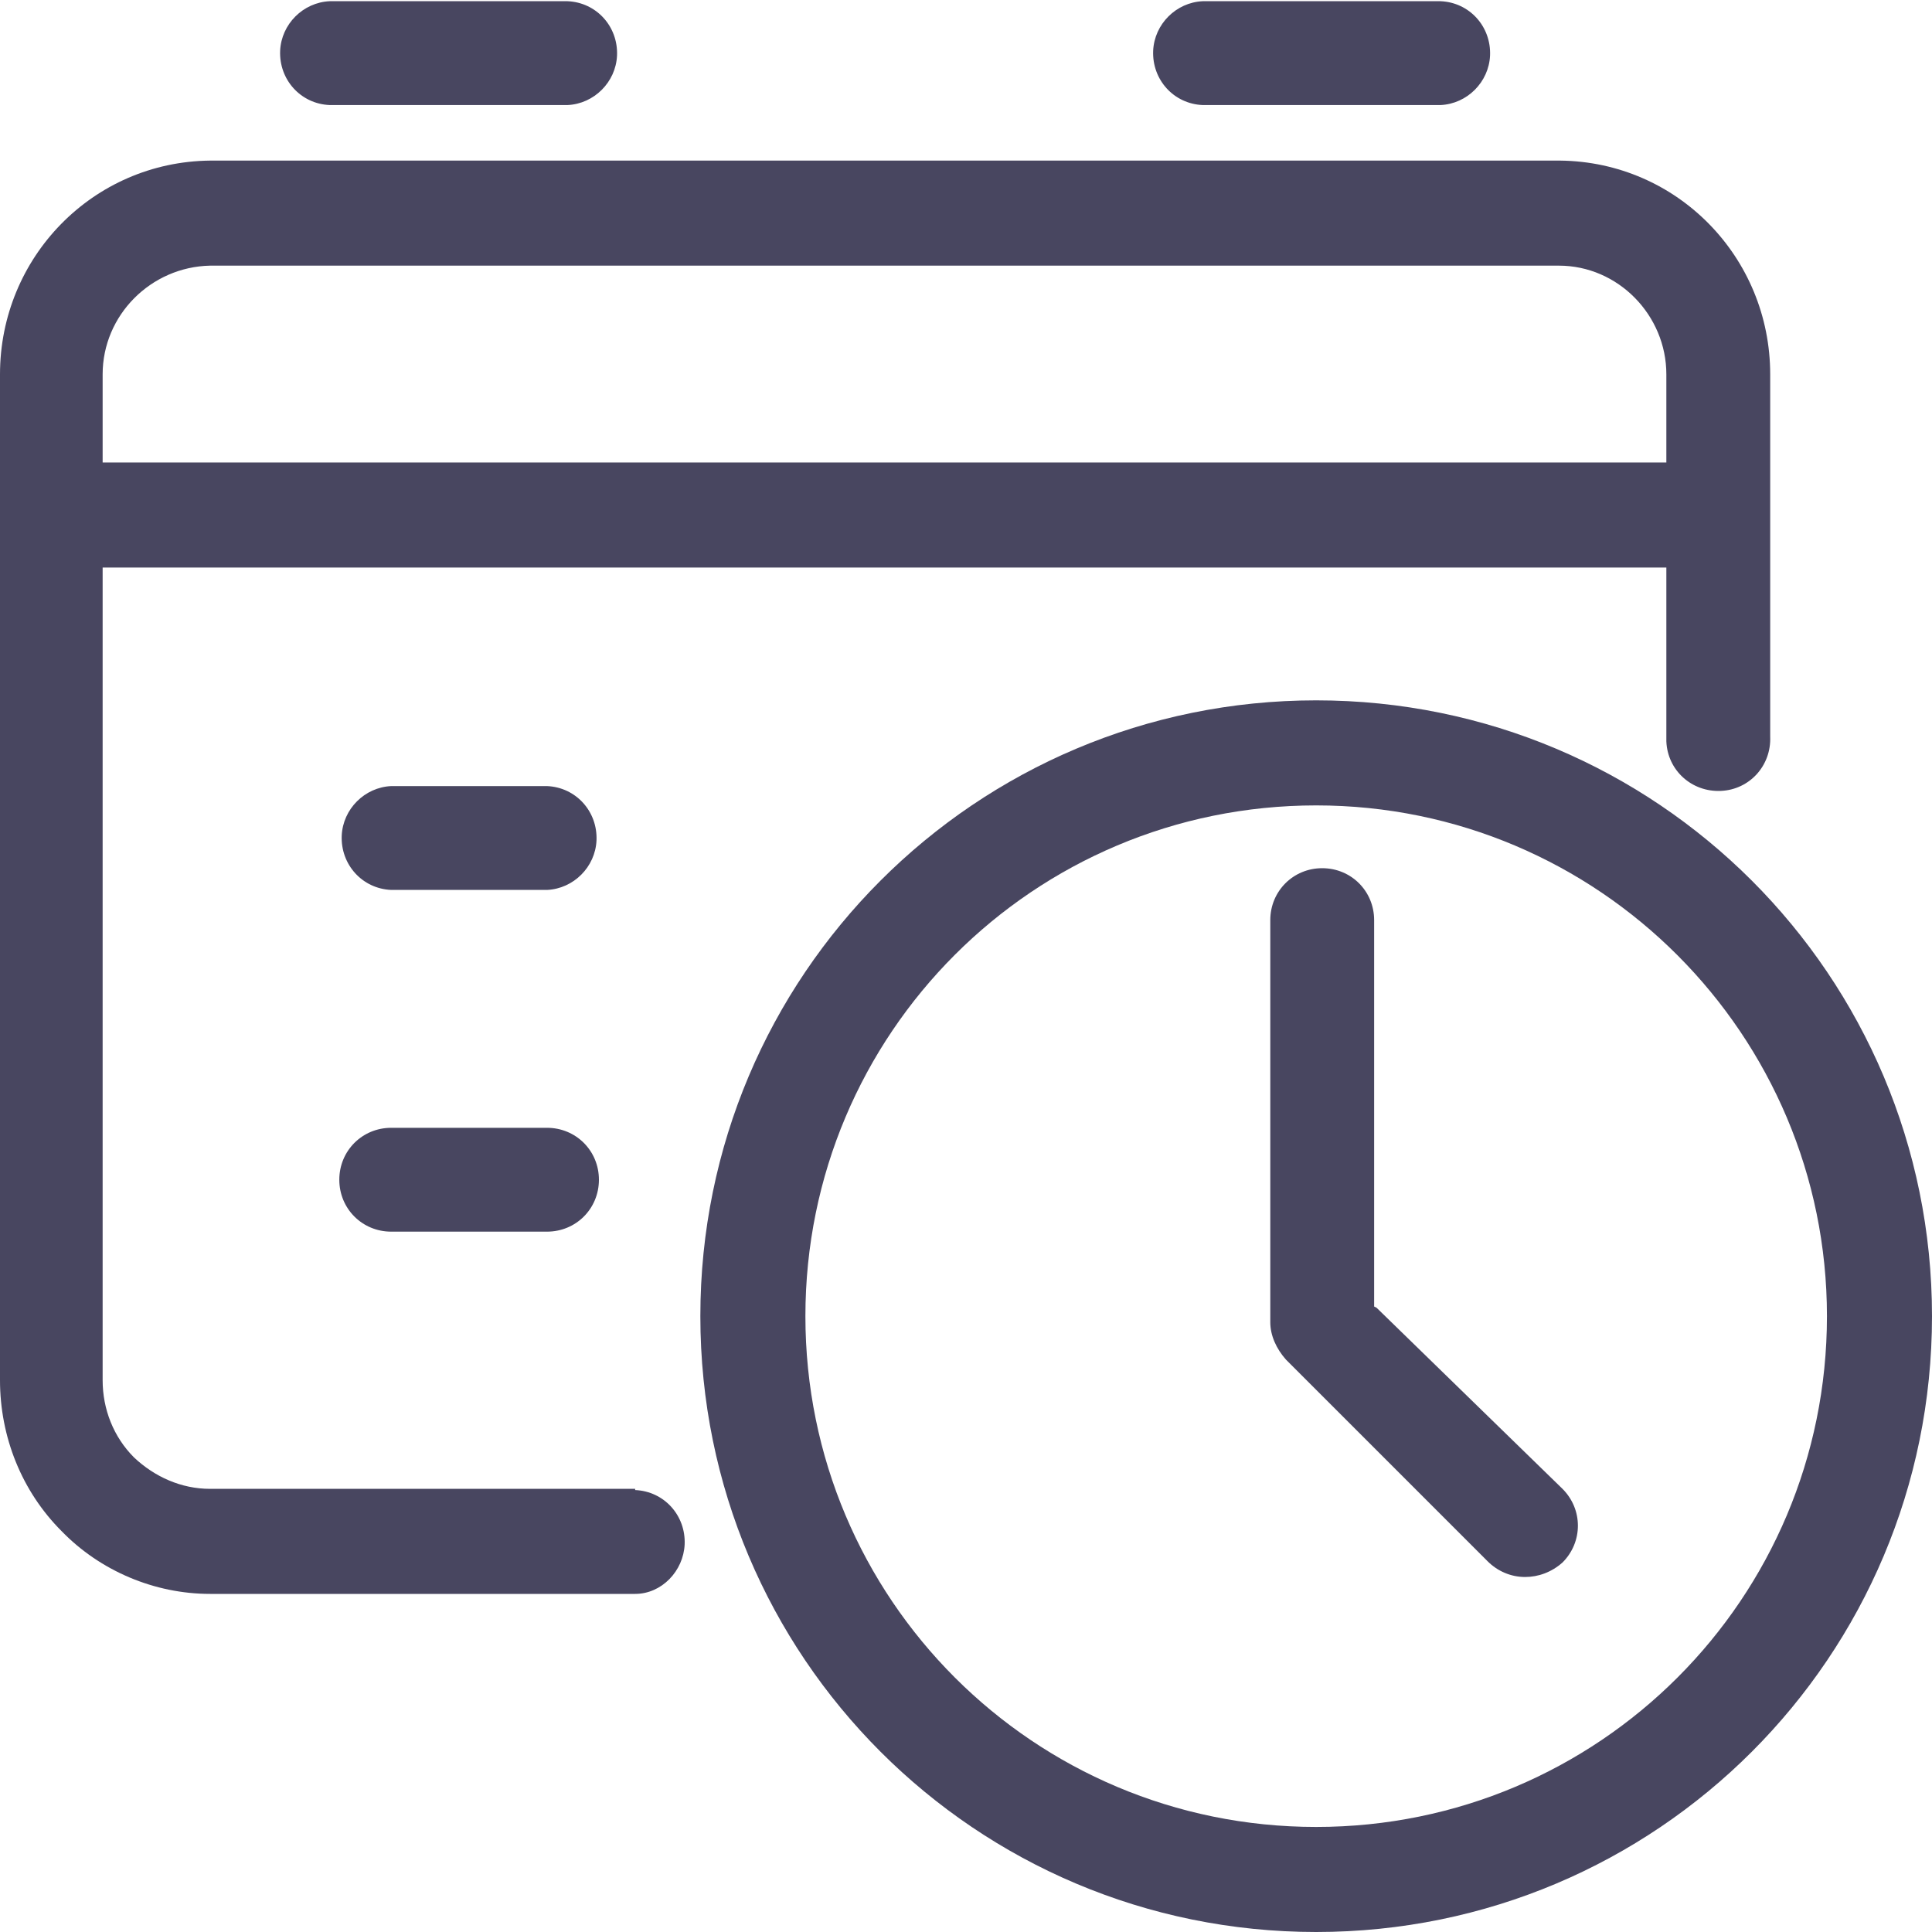 <?xml version="1.0" encoding="UTF-8"?><svg id="Layer_1" xmlns="http://www.w3.org/2000/svg" viewBox="0 0 16 16"><defs><style>.cls-1{fill:none;}.cls-2{fill:#484660;}.cls-3{fill:#484660;}</style></defs><path class="cls-1" d="M10.9,6.67c-2.34,0-4.23,1.9-4.23,4.23s1.9,4.23,4.23,4.23c2.34,0,4.23-1.9,4.23-4.23,0-2.34-1.9-4.23-4.23-4.23ZM12.92,12.94c-.08.08-.19.13-.31.13h0c-.11,0-.23-.05-.31-.13l-1.67-1.67c-.08-.08-.13-.19-.13-.31v-3.33c0-.24.19-.43.43-.43.24,0,.43.19.43.43v3.2l1.54,1.5c.17.17.17.44,0,.61Z"/><path class="cls-1" d="M1.74,2.2c-.49,0-.89.41-.89.9v.73h12.95v-.73c0-.49-.4-.89-.89-.9H1.74Z"/><path class="cls-2" d="M10.9,5.8c-2.82,0-5.1,2.28-5.1,5.1,0,2.82,2.28,5.1,5.1,5.1,2.82,0,5.1-2.28,5.1-5.1,0-2.82-2.28-5.1-5.1-5.1ZM10.9,15.13c-2.34,0-4.23-1.89-4.23-4.23s1.89-4.23,4.23-4.23c2.34,0,4.23,1.9,4.23,4.23,0,2.34-1.89,4.23-4.23,4.23Z"/><path class="cls-3" d="M11.38,10.82v-3.2c0-.24-.19-.43-.43-.43-.24,0-.43.19-.43.43v3.33c0,.11.05.22.13.31l1.67,1.67c.08.08.19.13.31.13h0c.11,0,.22-.04.31-.12.17-.17.17-.44,0-.61l-1.54-1.5Z"/><path class="cls-3" d="M5.26,12.33H1.74c-.24,0-.46-.1-.63-.26-.17-.17-.26-.4-.26-.64v-6.73h12.95v1.4s0,.03,0,.04c.01.24.21.42.45.41s.42-.21.41-.45v-3c0-.97-.77-1.76-1.74-1.77H1.74C.77,1.34,0,2.13,0,3.1v8.33c0,.47.18.92.51,1.25.32.33.77.52,1.23.52h3.52c.22,0,.4-.19.41-.41.01-.24-.17-.44-.41-.45ZM13.8,3.1v.73H.85v-.73c0-.49.4-.89.89-.9h11.17c.49,0,.89.41.89.9Z"/><path class="cls-3" d="M2.73.87h1.97c.22-.01.4-.19.41-.41.01-.24-.17-.44-.41-.45h-1.97c-.22.01-.4.19-.41.41-.01.24.17.44.41.45Z"/><path class="cls-3" d="M3.24,10.2h1.29c.24,0,.43-.19.43-.43,0-.24-.19-.43-.43-.43h-1.29c-.24,0-.43.19-.43.43,0,.24.19.43.43.43Z"/><path class="cls-3" d="M9.96.87h1.97c.22-.01.4-.19.41-.41.01-.24-.17-.44-.41-.45h-1.97c-.22.01-.4.19-.41.41-.01.24.17.44.41.45Z"/><path class="cls-3" d="M3.24,7.37h1.29c.22-.01.4-.19.41-.41.01-.24-.17-.44-.41-.45h-1.29c-.22.01-.4.19-.41.41-.01.24.17.44.41.45Z"/></svg>